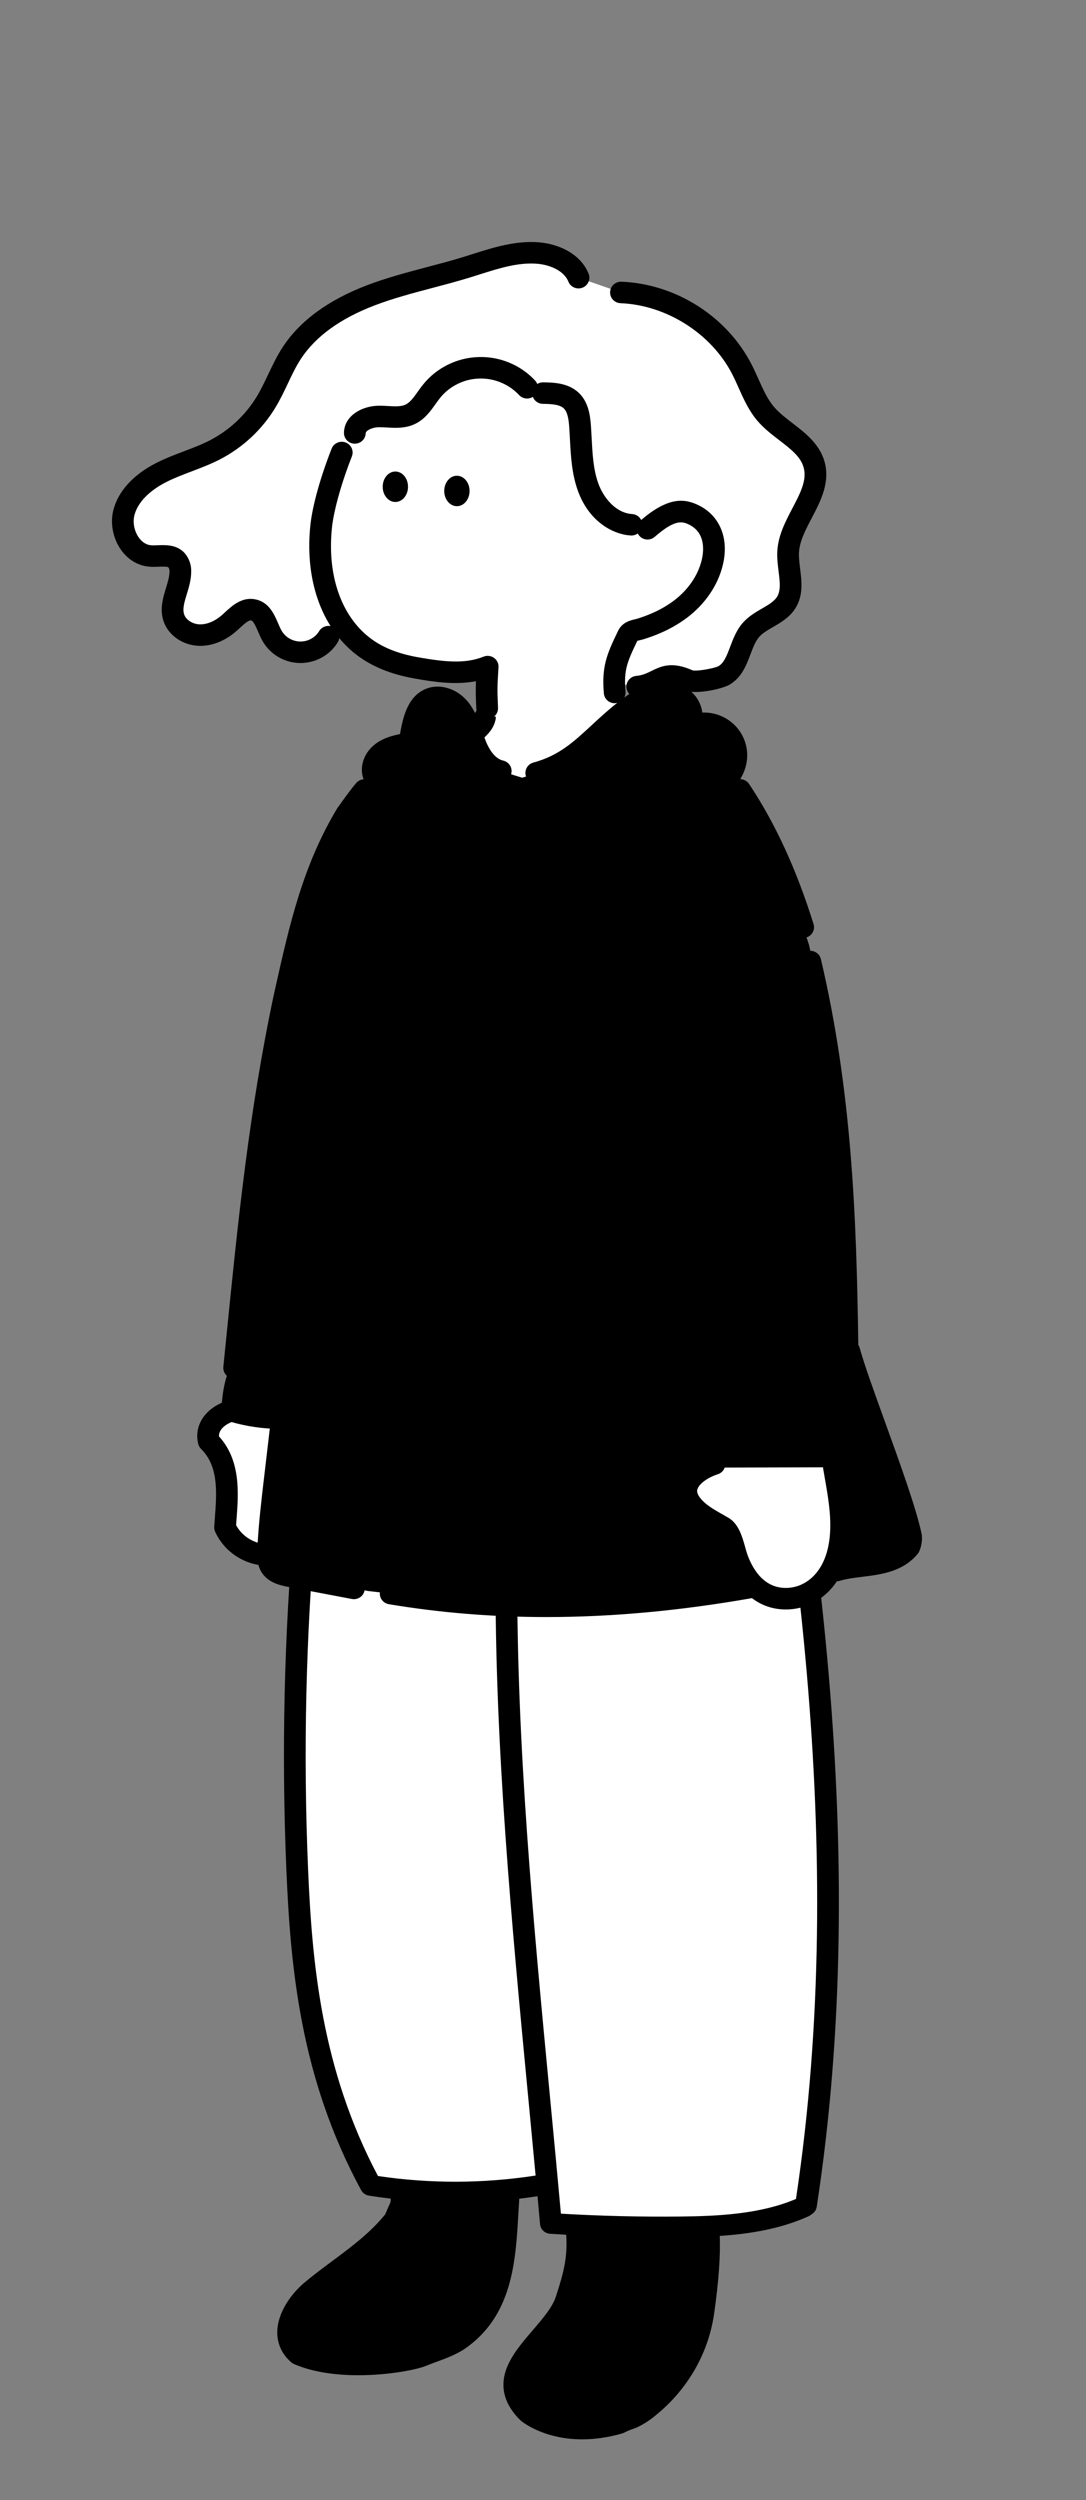 <svg width="80" height="184" viewBox="0 0 80 184" fill="none" xmlns="http://www.w3.org/2000/svg">
<rect x="0" y="0" width="80" height="184" fill="#808080" stroke="none"/>
<path fill-rule="evenodd" clip-rule="evenodd" d="M29.598 161.628C29.599 161.603 29.599 161.579 29.6 161.556L37.484 161.38C37.446 161.865 37.418 162.363 37.389 162.869C37.193 166.304 36.979 170.067 33.724 172.284C33.16 172.642 32.53 172.874 31.881 173.113C31.609 173.213 31.333 173.315 31.057 173.428C30.044 173.841 25.104 174.649 21.991 173.3C20.391 171.902 21.591 169.741 22.924 168.597C23.608 168.026 24.307 167.507 24.997 166.995C26.457 165.91 27.88 164.853 29.057 163.385C29.124 163.258 29.191 163.099 29.257 162.94C29.324 162.781 29.391 162.622 29.457 162.495C29.58 162.261 29.59 161.918 29.598 161.628ZM41.721 169.224C42.407 167.14 42.655 165.918 42.475 164.012L52.175 163.96C52.345 165.681 52.107 168.101 51.821 170.111C51.444 172.871 50 175.397 47.772 177.195C47.396 177.516 46.975 177.785 46.521 177.995C46.2 178.099 45.888 178.226 45.588 178.376C41.448 179.552 39.055 177.741 38.921 177.614C36.803 175.549 38.339 173.762 39.869 171.982C40.651 171.073 41.431 170.165 41.721 169.224Z" fill="black"/>
<path d="M40.317 160.737C40.388 161.729 40.521 162.618 40.521 163.635C44.921 163.89 49.455 164.017 53.855 163.763C55.749 163.613 57.601 163.14 59.321 162.364C61.321 149.779 61.455 136.94 60.255 124.101C60.255 123.719 60.388 123.211 60.255 122.829C60.121 122.194 60.121 121.685 59.988 121.05V119.778C58.655 107.956 56.788 96.515 54.388 85.074C45.055 85.328 35.855 85.837 26.521 86.091C22.396 103.985 20.915 122.341 22.121 140.626C22.099 141.223 22.144 141.819 22.255 142.406C22.505 145.964 23.087 149.496 23.988 152.957C24.255 153.847 24.521 154.864 24.921 155.754C25.588 157.406 26.521 159.059 27.188 160.712C29.721 161.347 32.388 161.474 35.055 161.347C36.521 161.22 38.121 161.22 39.652 160.863L40.317 160.737Z" fill="white"/>
<path fill-rule="evenodd" clip-rule="evenodd" d="M53.652 85.209C58.534 109.807 62.511 136.107 58.635 161.843C55.971 162.975 52.848 163.106 50.117 163.137C47.195 163.168 44.239 163.096 41.32 162.926C41.056 160.011 40.776 157.072 40.504 154.223C39.295 141.549 38.045 128.444 38.104 115.596C38.127 111.077 37.64 106.614 33.967 104.567C33.585 104.355 33.095 104.477 32.872 104.84C32.648 105.204 32.777 105.672 33.159 105.884C36.132 107.54 36.524 111.527 36.504 115.588C36.445 128.508 37.698 141.649 38.91 154.357L38.911 154.361L39.003 155.333C39.153 156.912 39.305 158.514 39.455 160.12C35.601 160.714 31.698 160.726 27.843 160.155C23.651 152.257 22.987 144.382 22.696 137.605C21.961 120.392 23.489 103.119 27.237 86.266C27.329 85.855 27.053 85.45 26.621 85.363C26.189 85.275 25.765 85.538 25.673 85.95C21.897 102.927 20.359 120.328 21.097 137.667C21.399 144.706 22.099 152.908 26.605 161.198C26.721 161.412 26.936 161.561 27.184 161.6C27.718 161.685 28.253 161.758 28.788 161.822C28.781 161.957 28.768 162.096 28.74 162.153C28.665 162.298 28.596 162.46 28.53 162.618L28.513 162.657C28.465 162.772 28.415 162.89 28.371 162.983C27.265 164.341 25.924 165.337 24.504 166.393L24.504 166.393L24.472 166.417C23.791 166.923 23.086 167.447 22.388 168.03C21.443 168.841 20.431 170.22 20.424 171.659C20.42 172.511 20.775 173.273 21.449 173.862C21.511 173.917 21.581 173.962 21.659 173.995C23.076 174.609 24.793 174.817 26.4 174.817C28.655 174.817 30.691 174.406 31.372 174.131C31.633 174.024 31.905 173.923 32.168 173.827L32.176 173.824C32.843 173.578 33.532 173.324 34.167 172.92C34.173 172.915 34.181 172.911 34.188 172.906C37.754 170.478 37.984 166.462 38.186 162.918L38.187 162.912L38.194 162.785C38.213 162.455 38.231 162.137 38.252 161.824C38.701 161.771 39.149 161.711 39.596 161.643C39.66 162.333 39.722 163.022 39.784 163.709C39.819 164.085 40.133 164.38 40.528 164.406C40.921 164.431 41.316 164.454 41.71 164.476C41.812 166.075 41.56 167.169 40.959 168.995L40.957 169.001L40.955 169.008C40.709 169.801 39.968 170.664 39.251 171.498L39.243 171.507C38.445 172.436 37.621 173.395 37.265 174.459C36.825 175.774 37.189 177.016 38.356 178.153C38.375 178.172 39.971 179.536 42.888 179.536C43.751 179.536 44.729 179.416 45.817 179.106C45.867 179.092 45.915 179.073 45.96 179.05C46.223 178.919 46.497 178.806 46.779 178.716C46.809 178.706 46.841 178.694 46.871 178.68C47.388 178.441 47.868 178.135 48.297 177.77C50.679 175.845 52.212 173.161 52.615 170.213C52.945 167.891 53.08 165.996 53.019 164.564C55.215 164.418 57.496 164.054 59.572 163.112C59.653 163.075 59.724 163.027 59.785 162.97C59.983 162.857 60.127 162.662 60.163 162.428C64.165 136.353 60.155 109.769 55.224 84.925C55.143 84.511 54.724 84.24 54.289 84.318C53.855 84.397 53.569 84.794 53.652 85.209ZM36.638 161.982C35.604 162.061 34.568 162.101 33.532 162.101C32.481 162.101 31.43 162.06 30.381 161.978C30.361 162.258 30.313 162.562 30.169 162.836C30.121 162.928 30.065 163.06 30.009 163.192L29.996 163.222L29.98 163.261C29.913 163.419 29.845 163.581 29.769 163.726C29.747 163.769 29.72 163.81 29.689 163.848C28.449 165.393 26.943 166.513 25.485 167.597L25.443 167.628C24.783 168.119 24.101 168.626 23.448 169.172C22.745 169.774 22.027 170.785 22.023 171.667C22.021 172.052 22.159 172.378 22.443 172.659C25.32 173.827 29.923 173.06 30.741 172.727C31.011 172.617 31.278 172.518 31.537 172.423L31.591 172.403C32.201 172.178 32.78 171.964 33.268 171.657C36.2 169.652 36.397 166.183 36.588 162.828C36.604 162.549 36.62 162.264 36.638 161.982ZM43.316 164.554C43.403 166.285 43.103 167.571 42.487 169.446C42.15 170.531 41.307 171.513 40.492 172.461L40.488 172.465C38.68 174.569 38.035 175.643 39.475 177.062C39.62 177.171 41.696 178.659 45.289 177.666C45.588 177.521 45.899 177.395 46.215 177.29C46.585 177.114 46.931 176.89 47.239 176.627C47.241 176.625 47.244 176.622 47.247 176.62C47.249 176.618 47.252 176.616 47.255 176.613C49.335 174.934 50.675 172.59 51.028 170.012C51.341 167.809 51.474 165.971 51.42 164.638C50.984 164.651 50.556 164.658 50.136 164.663C49.684 164.666 49.231 164.669 48.777 164.669C46.96 164.669 45.134 164.631 43.316 164.554Z" fill="black"/>
<g clip-path="url(#clip0_4_400)">
<path d="M45.249 49.859C45.369 51.192 45.92 54.202 47.969 53.751L48.189 54.08C48.089 56.147 47.031 57.605 45.372 59.115C43.687 60.625 41.537 61.533 39.269 61.693C37.269 61.838 35.143 61.364 33.647 60.037C32.151 58.71 31.364 56.871 32.355 55.295H32.499C32.949 55.308 33.364 55.075 33.745 54.837C34.231 54.534 35.232 53.29 35.532 52.933C35.932 52.42 36.095 50.474 36.3 49.859H45.249V49.859Z" fill="white"/>
<path d="M19.655 114.446C19.001 114.425 18.368 114.223 17.824 113.864C17.28 113.505 16.849 113.004 16.579 112.416C16.712 110.305 17.112 107.799 15.379 106.085C15.112 105.029 15.912 104.238 16.845 103.894L20.589 104.374L19.655 114.446Z" fill="white"/>
<path fill-rule="evenodd" clip-rule="evenodd" d="M19.237 100.944C19.845 101.005 20.449 101.066 21.076 101.184L21.14 101.192L20.227 108.982L20.226 108.989C20.026 110.69 19.826 112.389 19.751 114.102C19.732 114.533 19.731 114.999 19.981 115.352C20.284 115.783 20.852 115.914 21.369 116.012L27.103 117.097L28.779 117.291C37.663 118.774 46.563 118.389 55.431 116.815L61.627 115.595C62.192 115.421 62.811 115.345 63.435 115.268C64.745 115.106 66.077 114.942 66.98 113.87C67.089 113.62 67.135 113.348 67.113 113.078C66.728 111.247 65.539 107.958 64.446 104.936C63.65 102.734 62.905 100.674 62.559 99.421L62.425 99.206C62.275 89.226 61.865 79.217 59.587 69.513L59.163 68.246C58.043 64.671 56.576 61.241 54.512 58.143L54.245 55.61C54.251 55.198 54.145 54.789 53.94 54.429C53.735 54.069 53.437 53.768 53.077 53.557C52.717 53.346 52.308 53.234 51.889 53.23C51.471 53.226 51.059 53.331 50.695 53.536C51.18 52.903 50.939 51.911 50.305 51.425C49.672 50.94 48.777 50.899 48.013 51.136C47.249 51.374 46.591 51.855 45.964 52.349C45.51 52.707 45.061 53.079 44.611 53.452C42.72 55.019 40.812 56.6 38.46 57.239L36.884 56.751C36.005 56.556 35.416 55.74 35.072 54.918C34.953 54.633 34.853 54.34 34.754 54.046C34.567 53.493 34.38 52.941 34.061 52.451C33.573 51.702 32.651 51.118 31.795 51.389C30.745 51.722 30.459 53.023 30.264 54.096C30.247 54.26 30.189 54.418 30.096 54.554C29.947 54.737 29.695 54.79 29.459 54.84C29.444 54.843 29.429 54.846 29.415 54.849C28.881 54.963 28.339 55.166 27.948 55.55C27.557 55.934 27.341 56.526 27.52 57.042L26.845 58.144C26.472 58.56 25.512 59.918 25.512 59.918C23.046 64.027 22.096 68.261 21.064 72.862C21.035 72.988 21.007 73.114 20.979 73.241C19.13 81.899 18.306 90.106 17.455 98.592C17.385 99.285 17.316 99.98 17.245 100.677C17.934 100.813 18.587 100.879 19.237 100.944ZM20.591 104.374C19.405 104.366 18.227 104.188 17.092 103.846C17.172 102.864 17.259 101.854 17.687 100.964L20.984 101.328L20.591 104.374Z" fill="black"/>
<path d="M52.629 107.369C51.344 107.78 49.841 109.307 50.928 110.716C51.525 111.493 52.428 111.911 53.256 112.399C53.893 112.773 54.063 114.04 54.309 114.71C54.933 116.399 56.145 117.79 58.133 117.658C60.155 117.526 61.412 115.823 61.796 113.987C62.212 111.995 61.503 109.381 61.168 107.412L52.629 107.369Z" fill="white"/>
<path fill-rule="evenodd" clip-rule="evenodd" d="M41.211 61.987C41.239 62.406 41.591 62.727 42.008 62.727C42.027 62.727 42.044 62.727 42.06 62.723C45.627 62.492 49.119 61.386 52.16 59.529C52.788 59.146 53.315 58.746 53.739 58.329C53.76 58.414 53.796 58.496 53.847 58.573C55.692 61.343 57.181 64.582 58.401 68.475C58.508 68.815 58.824 69.033 59.165 69.033C59.244 69.033 59.324 69.021 59.401 68.997C59.824 68.868 60.06 68.425 59.929 68.007C58.664 63.969 57.112 60.599 55.183 57.702C55.032 57.476 54.785 57.351 54.53 57.346C54.863 56.795 55.035 56.221 55.043 55.625C55.049 55.072 54.908 54.526 54.635 54.045C54.361 53.563 53.963 53.16 53.481 52.879C53.001 52.598 52.452 52.447 51.893 52.442C51.84 52.442 51.788 52.442 51.735 52.445C51.657 51.825 51.333 51.218 50.792 50.804C50.004 50.2 48.873 50.043 47.771 50.386C46.863 50.668 46.104 51.229 45.463 51.734C44.759 52.289 44.17 52.834 43.601 53.361L43.601 53.361L43.58 53.38L43.579 53.381C42.23 54.63 41.165 55.616 39.292 56.125C38.865 56.241 38.615 56.676 38.732 57.098C38.849 57.52 39.291 57.768 39.716 57.652C41.971 57.04 43.284 55.824 44.673 54.537L44.695 54.517L44.695 54.517C45.242 54.011 45.807 53.488 46.46 52.972C47.012 52.538 47.604 52.096 48.251 51.896C48.845 51.711 49.444 51.772 49.813 52.056C50.129 52.298 50.251 52.806 50.055 53.062C49.825 53.361 49.84 53.78 50.091 54.062C50.341 54.344 50.757 54.414 51.088 54.229C51.325 54.096 51.595 54.026 51.867 54.026H51.88C52.157 54.028 52.431 54.103 52.669 54.243C52.908 54.382 53.105 54.582 53.241 54.822C53.377 55.062 53.448 55.332 53.444 55.606C53.433 56.465 52.719 57.332 51.321 58.184C48.501 59.907 45.263 60.93 41.956 61.145C41.516 61.174 41.181 61.55 41.211 61.987ZM26.072 117.7C26.023 117.7 25.972 117.695 25.921 117.686L21.223 116.795C20.697 116.691 19.832 116.518 19.331 115.814C19.186 115.61 19.094 115.395 19.036 115.177C18.447 115.076 17.883 114.854 17.381 114.522C16.713 114.082 16.184 113.467 15.852 112.744C15.797 112.626 15.773 112.496 15.781 112.367C15.794 112.16 15.81 111.948 15.826 111.734L15.827 111.734L15.827 111.734L15.827 111.733L15.827 111.733L15.827 111.733L15.827 111.733L15.827 111.733L15.829 111.697C15.968 109.844 16.111 107.927 14.815 106.644C14.712 106.542 14.64 106.416 14.604 106.276C14.289 105.03 14.983 103.836 16.341 103.242C16.402 102.599 16.493 101.921 16.71 101.261C16.529 101.097 16.427 100.854 16.453 100.597C16.511 100.026 16.568 99.456 16.625 98.887L16.625 98.886L16.625 98.886L16.625 98.886L16.663 98.513L16.666 98.477C17.529 89.884 18.344 81.765 20.2 73.076L20.287 72.689C21.32 68.082 22.297 63.73 24.828 59.512C24.839 59.495 24.849 59.479 24.86 59.463L24.875 59.443L24.875 59.443L24.875 59.443C25.028 59.227 25.873 58.037 26.252 57.617C26.394 57.458 26.586 57.37 26.784 57.354C26.777 57.336 26.77 57.317 26.764 57.299C26.496 56.527 26.74 55.621 27.385 54.988C27.837 54.545 28.445 54.247 29.248 54.075L29.295 54.065C29.347 54.054 29.416 54.039 29.468 54.025C29.468 54.023 29.468 54.021 29.469 54.02C29.469 54.018 29.469 54.016 29.469 54.014C29.472 53.993 29.475 53.974 29.479 53.954L29.479 53.95C29.674 52.893 29.999 51.129 31.552 50.635C32.477 50.342 33.868 50.655 34.741 52.029C34.836 52.178 34.919 52.328 34.995 52.481C35.153 52.141 35.539 51.949 35.919 52.045C36.347 52.152 36.607 52.583 36.497 53.007C36.377 53.48 36.184 53.797 35.684 54.281C35.725 54.394 35.768 54.505 35.813 54.613C36.001 55.06 36.413 55.833 37.061 55.978C37.492 56.075 37.763 56.498 37.667 56.924C37.569 57.35 37.141 57.618 36.711 57.523C35.708 57.3 34.864 56.482 34.335 55.221C34.204 54.91 34.096 54.597 33.993 54.294L33.988 54.279C33.812 53.765 33.644 53.279 33.385 52.872C33.085 52.4 32.5 51.998 32.04 52.143C31.456 52.329 31.225 53.303 31.057 54.211C31.023 54.492 30.92 54.762 30.76 54.997C30.748 55.014 30.735 55.031 30.721 55.048C30.394 55.451 29.936 55.548 29.631 55.612L29.628 55.613L29.585 55.622C29.099 55.727 28.739 55.89 28.513 56.11C28.315 56.306 28.213 56.596 28.279 56.784C28.34 56.961 28.543 57.151 28.732 57.312C30.449 58.8 32.539 59.796 34.779 60.194C35.213 60.272 35.503 60.683 35.424 61.113C35.352 61.496 35.015 61.765 34.636 61.765C34.589 61.765 34.541 61.761 34.493 61.752C31.968 61.302 29.612 60.18 27.681 58.507C27.653 58.483 27.624 58.458 27.595 58.432C27.561 58.517 27.512 58.597 27.447 58.669C27.172 58.974 26.461 59.961 26.188 60.346C23.799 64.338 22.851 68.561 21.848 73.032L21.763 73.411C19.924 82.016 19.114 90.102 18.255 98.662L18.255 98.662L18.255 98.669C18.209 99.117 18.164 99.567 18.119 100.018C18.517 100.074 18.912 100.115 19.321 100.156L19.343 100.158L19.343 100.158C19.703 100.194 20.07 100.231 20.445 100.281L21.051 95.113L21.055 95.074C22.152 85.783 23.287 76.176 25.495 66.907C25.596 66.482 26.027 66.217 26.457 66.318C26.887 66.419 27.153 66.845 27.052 67.271C24.865 76.454 23.736 86.018 22.644 95.268L22.64 95.299L22.601 95.629L21.024 109.083L21.023 109.09C20.829 110.748 20.628 112.462 20.552 114.145C20.543 114.355 20.525 114.748 20.639 114.906C20.772 115.094 21.247 115.189 21.529 115.244L26.22 116.132C26.653 116.213 26.939 116.629 26.855 117.058C26.784 117.436 26.449 117.7 26.072 117.7ZM16.131 105.717C16.107 105.114 16.79 104.773 17.056 104.663C17.977 104.924 18.921 105.085 19.875 105.143L19.435 108.898L19.429 108.946L19.429 108.946C19.254 110.446 19.073 111.991 18.982 113.54C18.731 113.464 18.491 113.352 18.271 113.206C17.904 112.963 17.603 112.638 17.393 112.255C17.399 112.162 17.406 112.069 17.413 111.976L17.413 111.976C17.417 111.922 17.422 111.868 17.425 111.813L17.425 111.811C17.57 109.88 17.747 107.494 16.131 105.717ZM20.26 101.854L20.059 103.568C19.347 103.531 18.64 103.427 17.947 103.259C18.003 102.696 18.089 102.139 18.272 101.635C18.573 101.671 18.868 101.701 19.159 101.73L19.22 101.737L19.22 101.737L19.22 101.737C19.574 101.773 19.917 101.808 20.26 101.854ZM28.645 118.069C32.421 118.7 36.277 119.015 40.263 119.015C45.091 119.015 50.109 118.551 55.392 117.623C56.109 118.169 56.952 118.457 57.881 118.457C57.981 118.457 58.084 118.454 58.187 118.447C59.6 118.355 60.829 117.595 61.653 116.383C61.723 116.381 61.793 116.369 61.864 116.349C62.361 116.196 62.932 116.125 63.535 116.051C64.92 115.881 66.489 115.687 67.595 114.375C67.644 114.317 67.684 114.252 67.715 114.182C67.873 113.817 67.941 113.413 67.911 113.016C67.908 112.982 67.903 112.949 67.896 112.916C67.499 111.03 66.33 107.796 65.199 104.669L65.199 104.668C64.411 102.492 63.668 100.435 63.329 99.211C63.306 99.128 63.271 99.052 63.226 98.984C63.094 89.447 62.741 80.268 60.472 70.593C60.372 70.167 59.943 69.902 59.512 70.001C59.081 70.1 58.813 70.525 58.913 70.951C61.445 81.75 61.555 91.995 61.671 102.842V102.842L61.671 102.845L61.673 103.046L51.579 102.882C50.079 91.288 49.561 79.494 50.04 67.817C50.059 67.38 49.715 67.011 49.273 66.994C48.832 66.978 48.459 67.316 48.441 67.752C47.949 79.746 48.501 91.863 50.081 103.764C50.122 104.071 50.337 104.317 50.619 104.412C50.506 105.222 50.477 106.042 50.532 106.86C50.532 107.008 50.557 107.153 50.609 107.291C50.669 107.45 50.759 107.592 50.876 107.714C50.883 107.721 50.89 107.727 50.897 107.734L50.91 107.747C50.427 108.109 50.027 108.571 49.851 109.128C49.699 109.609 49.652 110.358 50.292 111.189C50.884 111.96 51.701 112.423 52.423 112.83C52.565 112.911 52.707 112.991 52.848 113.074C53.045 113.189 53.261 113.967 53.355 114.307L53.355 114.307L53.357 114.314C53.423 114.551 53.485 114.776 53.559 114.976C53.728 115.436 53.929 115.854 54.158 116.228C45.075 117.735 36.805 117.826 28.911 116.509C28.475 116.435 28.063 116.727 27.989 117.158C27.916 117.588 28.209 117.997 28.645 118.069ZM53.384 108.014C53.304 108.24 53.122 108.428 52.873 108.506C52.132 108.744 51.503 109.204 51.377 109.601C51.353 109.676 51.291 109.876 51.564 110.23C51.96 110.744 52.57 111.09 53.215 111.455L53.216 111.456L53.325 111.518L53.325 111.518C53.439 111.582 53.553 111.647 53.665 111.713C54.417 112.154 54.684 113.117 54.899 113.891L54.9 113.895C54.956 114.099 55.011 114.293 55.061 114.433C55.493 115.605 56.365 116.976 58.08 116.866C59.207 116.793 60.567 115.955 61.013 113.825C61.356 112.187 61.046 110.424 60.746 108.718L60.745 108.712L60.73 108.622C60.699 108.447 60.668 108.272 60.639 108.097C60.633 108.063 60.629 108.028 60.628 107.994L53.384 108.014ZM62.017 107.431C62.118 107.54 62.189 107.678 62.216 107.835C62.251 108.037 62.285 108.239 62.321 108.442L62.322 108.448C62.648 110.3 62.984 112.214 62.58 114.147C62.548 114.3 62.511 114.45 62.47 114.597C62.76 114.551 63.049 114.515 63.335 114.48C64.535 114.333 65.579 114.203 66.28 113.455C66.307 113.367 66.319 113.273 66.316 113.181C65.929 111.393 64.744 108.114 63.696 105.215L63.696 105.214L63.691 105.201L63.656 105.104L63.656 105.104C63.523 104.737 63.392 104.374 63.263 104.017C63.231 104.165 63.156 104.302 63.045 104.411C62.897 104.558 62.693 104.642 62.483 104.642H62.469L62.201 104.637L62.267 106.309C62.273 106.514 62.289 107.02 62.017 107.431ZM60.599 104.611L52.226 104.475C52.126 105.124 52.088 105.782 52.112 106.438L60.669 106.414C60.669 106.4 60.669 106.384 60.668 106.367L60.599 104.611Z" fill="black"/>
</g>
<path d="M24.197 46.851C23.98 47.207 23.672 47.501 23.305 47.703C22.937 47.905 22.523 48.008 22.103 48.002C21.683 47.996 21.271 47.881 20.909 47.669C20.548 47.456 20.249 47.154 20.041 46.791C19.635 46.078 19.459 45.038 18.647 44.881C17.972 44.749 17.421 45.368 16.913 45.826C16.307 46.368 15.52 46.758 14.703 46.739C13.885 46.719 13.055 46.223 12.804 45.453C12.445 44.354 13.292 43.222 13.285 42.069C13.301 41.758 13.197 41.453 12.995 41.215C12.524 40.732 11.719 40.976 11.044 40.913C9.633 40.781 8.777 39.095 9.124 37.736C9.471 36.378 10.661 35.38 11.924 34.747C13.187 34.114 14.577 33.751 15.835 33.102C17.393 32.294 18.696 31.075 19.6 29.581C20.304 28.416 20.748 27.108 21.495 25.969C22.828 23.943 25.019 22.611 27.297 21.739C29.576 20.867 31.987 20.396 34.32 19.683C36.072 19.147 37.849 18.466 39.675 18.627C40.884 18.734 42.157 19.323 42.608 20.436L45.735 21.524C49.431 21.672 52.968 23.917 54.644 27.18C55.22 28.299 55.601 29.541 56.428 30.493C57.561 31.799 59.495 32.533 59.959 34.187C60.573 36.37 58.199 38.318 58.052 40.579C57.969 41.849 58.585 43.242 57.919 44.33C57.341 45.269 56.052 45.524 55.32 46.352C54.447 47.339 54.476 49.01 53.348 49.699C52.904 49.969 51.187 50.288 50.715 50.073C48.779 49.193 48.575 50.38 46.937 50.533" fill="white"/>
<path d="M45.285 51.761C45.133 49.956 45.472 48.407 46.267 46.774C46.447 46.405 46.833 46.409 47.216 46.289C47.556 46.183 47.889 46.062 48.219 45.925C48.887 45.65 49.517 45.296 50.099 44.87C51.248 44.011 52.144 42.805 52.48 41.407C52.785 40.139 52.571 38.63 51.147 37.917C50.143 37.416 49.243 37.594 47.713 38.923L46.525 38.627C45.008 38.536 43.812 37.222 43.315 35.803C42.817 34.383 42.849 32.844 42.739 31.346C42.689 30.677 42.583 29.953 42.093 29.488C41.56 28.984 40.748 28.946 40.012 28.936L38.839 28.54C38.387 28.056 37.833 27.675 37.219 27.42C36.604 27.167 35.941 27.047 35.275 27.069C34.609 27.092 33.956 27.255 33.36 27.549C32.764 27.843 32.239 28.262 31.82 28.775C31.32 29.388 30.943 30.16 30.22 30.496C29.497 30.832 28.677 30.637 27.892 30.652C27.107 30.666 26.171 31.087 26.151 31.863L25.183 33.313C24.323 35.502 23.805 37.478 23.675 38.674C23.345 41.687 23.96 45.034 26.289 47.181C27.531 48.323 29.068 48.885 30.712 49.171C32.427 49.47 34.267 49.743 35.931 49.071C35.843 50.444 35.829 51.424 35.893 52.798" fill="white"/>
<path d="M22.137 48.798C22.121 48.798 22.107 48.798 22.091 48.798C21.532 48.79 20.981 48.637 20.5 48.353C20.019 48.071 19.62 47.667 19.344 47.186C19.213 46.956 19.111 46.718 19.011 46.488C18.851 46.117 18.671 45.698 18.492 45.664C18.305 45.627 17.909 45.995 17.647 46.237C17.58 46.299 17.515 46.36 17.449 46.418C16.612 47.161 15.632 47.556 14.683 47.535C13.469 47.508 12.384 46.753 12.041 45.7C11.755 44.825 12.007 44 12.229 43.272C12.36 42.842 12.484 42.437 12.484 42.075C12.484 42.061 12.484 42.047 12.485 42.034C12.491 41.935 12.461 41.838 12.404 41.758C12.3 41.687 11.955 41.701 11.7 41.711C11.465 41.72 11.223 41.729 10.968 41.705C10.161 41.63 9.435 41.196 8.923 40.481C8.323 39.644 8.103 38.521 8.348 37.55C8.7 36.153 9.841 34.908 11.563 34.047C12.213 33.721 12.888 33.465 13.54 33.218C14.219 32.961 14.859 32.719 15.464 32.406C16.895 31.665 18.091 30.547 18.921 29.176C19.225 28.673 19.479 28.139 19.747 27.573C20.068 26.898 20.399 26.199 20.831 25.539C22.097 23.611 24.179 22.085 27.016 21.002C28.476 20.445 29.993 20.045 31.46 19.657C32.328 19.428 33.225 19.192 34.091 18.927C34.331 18.853 34.571 18.778 34.811 18.701C36.388 18.201 38.019 17.686 39.753 17.84C41.089 17.959 42.739 18.626 43.357 20.14C43.523 20.545 43.325 21.007 42.915 21.171C42.505 21.334 42.039 21.139 41.873 20.733C41.524 19.878 40.436 19.49 39.609 19.416C38.197 19.291 36.789 19.737 35.297 20.209C35.052 20.287 34.807 20.364 34.563 20.44C33.668 20.713 32.755 20.954 31.872 21.188C30.445 21.564 28.971 21.953 27.592 22.479C25.075 23.439 23.251 24.76 22.172 26.402C21.8 26.969 21.505 27.589 21.195 28.246C20.921 28.821 20.639 29.417 20.293 29.988C19.312 31.611 17.897 32.932 16.204 33.809C15.516 34.164 14.801 34.435 14.111 34.697C13.468 34.94 12.861 35.171 12.284 35.46C11.531 35.837 10.22 36.66 9.899 37.934C9.765 38.462 9.895 39.103 10.227 39.567C10.395 39.802 10.687 40.091 11.117 40.13C11.265 40.145 11.445 40.137 11.636 40.13C12.208 40.108 12.991 40.078 13.569 40.671C13.581 40.684 13.593 40.696 13.605 40.711C13.936 41.098 14.105 41.589 14.084 42.096C14.08 42.685 13.911 43.24 13.76 43.731C13.583 44.31 13.431 44.809 13.564 45.215C13.697 45.624 14.193 45.942 14.72 45.954C15.263 45.963 15.848 45.714 16.379 45.243C16.435 45.193 16.495 45.137 16.556 45.081C17.087 44.59 17.815 43.917 18.803 44.111C19.812 44.306 20.2 45.209 20.484 45.868C20.571 46.067 20.651 46.256 20.739 46.409C20.876 46.65 21.076 46.852 21.317 46.993C21.559 47.134 21.833 47.212 22.113 47.216C22.395 47.22 22.671 47.151 22.916 47.017C23.161 46.882 23.367 46.686 23.512 46.448C23.74 46.074 24.232 45.954 24.611 46.179C24.989 46.405 25.111 46.892 24.883 47.266C24.593 47.74 24.183 48.132 23.693 48.401C23.217 48.66 22.68 48.798 22.137 48.798Z" fill="black"/>
<path d="M46.944 51.326C46.536 51.326 46.188 51.019 46.148 50.609C46.107 50.173 46.429 49.787 46.869 49.746C47.333 49.703 47.637 49.555 47.989 49.382C48.692 49.039 49.487 48.65 51.029 49.342C51.385 49.416 52.651 49.185 52.939 49.023C53.343 48.776 53.548 48.232 53.787 47.603C54.005 47.023 54.253 46.367 54.727 45.831C55.141 45.363 55.668 45.056 56.135 44.786C56.616 44.507 57.032 44.265 57.244 43.92C57.529 43.453 57.448 42.805 57.355 42.055C57.293 41.563 57.229 41.054 57.263 40.529C57.337 39.38 57.865 38.373 58.376 37.4C58.957 36.292 59.46 35.334 59.197 34.4C58.975 33.605 58.247 33.046 57.404 32.399C56.86 31.981 56.299 31.55 55.829 31.011C55.176 30.259 54.787 29.385 54.408 28.541C54.252 28.192 54.104 27.861 53.939 27.54C52.403 24.55 49.096 22.451 45.709 22.315C45.268 22.298 44.924 21.929 44.943 21.492C44.96 21.056 45.336 20.717 45.775 20.734C49.783 20.893 53.548 23.284 55.365 26.823C55.549 27.18 55.713 27.547 55.872 27.9C56.217 28.673 56.544 29.404 57.044 29.979C57.407 30.397 57.883 30.762 58.385 31.149C59.317 31.865 60.373 32.676 60.739 33.976C61.171 35.51 60.44 36.901 59.796 38.129C59.341 38.996 58.912 39.814 58.859 40.63C58.835 41.006 58.887 41.42 58.941 41.859C59.056 42.771 59.185 43.804 58.611 44.74C58.188 45.429 57.527 45.813 56.943 46.15C56.547 46.38 56.173 46.596 55.929 46.873C55.648 47.191 55.472 47.659 55.284 48.155C54.987 48.944 54.649 49.838 53.775 50.373C53.197 50.723 51.184 51.156 50.387 50.792C49.52 50.398 49.263 50.524 48.697 50.801C48.288 51.002 47.777 51.251 47.02 51.322C46.995 51.325 46.969 51.326 46.944 51.326ZM51.056 49.354C51.056 49.356 51.056 49.356 51.056 49.354C51.056 49.356 51.056 49.356 51.056 49.354Z" fill="black"/>
<path d="M26.139 32.655C26.132 32.655 26.125 32.655 26.117 32.655C25.676 32.645 25.327 32.281 25.337 31.844C25.369 30.587 26.663 29.884 27.864 29.862C28.117 29.856 28.361 29.871 28.597 29.884C29.099 29.913 29.532 29.937 29.867 29.781C30.207 29.623 30.471 29.255 30.775 28.828C30.904 28.647 31.036 28.461 31.185 28.279C31.679 27.673 32.287 27.191 32.991 26.842C33.695 26.495 34.451 26.305 35.236 26.279C36.023 26.253 36.789 26.391 37.515 26.691C38.24 26.99 38.88 27.432 39.413 28.003C39.713 28.324 39.693 28.825 39.369 29.122C39.045 29.418 38.539 29.399 38.239 29.078C37.861 28.674 37.411 28.363 36.897 28.152C36.385 27.941 35.843 27.842 35.289 27.862C34.735 27.88 34.201 28.014 33.704 28.259C33.207 28.504 32.779 28.846 32.429 29.273C32.313 29.416 32.2 29.574 32.081 29.742C31.701 30.274 31.271 30.877 30.548 31.214C29.847 31.541 29.135 31.5 28.507 31.464C28.291 31.452 28.087 31.441 27.895 31.444C27.395 31.454 26.943 31.698 26.939 31.884C26.928 32.314 26.572 32.655 26.139 32.655Z" fill="black"/>
<path d="M46.515 39.414C46.499 39.414 46.481 39.414 46.465 39.413C45.173 39.335 43.371 38.41 42.547 36.058C42.117 34.833 42.051 33.569 41.985 32.347C41.969 32.034 41.952 31.712 41.929 31.4C41.889 30.861 41.813 30.327 41.528 30.055C41.221 29.764 40.624 29.732 39.989 29.723C39.548 29.716 39.195 29.358 39.201 28.92C39.208 28.483 39.572 28.134 40.013 28.14C40.744 28.151 41.849 28.167 42.636 28.913C43.313 29.557 43.467 30.472 43.527 31.285C43.551 31.612 43.568 31.943 43.585 32.264C43.647 33.427 43.705 34.527 44.06 35.54C44.441 36.63 45.364 37.761 46.563 37.834C47.004 37.86 47.34 38.235 47.313 38.671C47.287 39.091 46.933 39.414 46.515 39.414Z" fill="black"/>
<path d="M29.124 36.946C29.64 36.946 30.057 36.444 30.057 35.825C30.057 35.206 29.64 34.704 29.124 34.704C28.608 34.704 28.191 35.206 28.191 35.825C28.191 36.444 28.608 36.946 29.124 36.946Z" fill="black"/>
<path d="M33.657 37.256C34.173 37.256 34.591 36.754 34.591 36.135C34.591 35.516 34.173 35.014 33.657 35.014C33.142 35.014 32.724 35.516 32.724 36.135C32.724 36.754 33.142 37.256 33.657 37.256Z" fill="black"/>
<path d="M45.279 51.758C44.868 51.758 44.517 51.446 44.483 51.032C44.313 49.046 44.704 48.137 45.533 46.427C45.837 45.803 46.412 45.666 46.756 45.584C46.831 45.566 46.901 45.55 46.963 45.53C47.28 45.431 47.593 45.318 47.896 45.191C48.508 44.941 49.083 44.618 49.611 44.23C50.675 43.434 51.416 42.365 51.691 41.22C51.832 40.643 52.024 39.242 50.775 38.619C50.229 38.346 49.695 38.239 48.229 39.513C47.897 39.802 47.392 39.769 47.1 39.44C46.808 39.112 46.841 38.612 47.173 38.323C49.277 36.494 50.493 36.705 51.495 37.205C53.047 37.98 53.717 39.659 53.245 41.588C52.885 43.086 51.935 44.475 50.569 45.495C49.932 45.963 49.241 46.351 48.513 46.649C48.168 46.793 47.807 46.925 47.443 47.037C47.332 47.071 47.225 47.097 47.132 47.12C47.073 47.134 46.997 47.151 46.948 47.167C46.181 48.75 45.944 49.345 46.077 50.896C46.115 51.331 45.788 51.714 45.348 51.751C45.324 51.756 45.301 51.758 45.279 51.758Z" fill="black"/>
<path d="M35.885 52.925C35.46 52.925 35.107 52.594 35.087 52.169C35.044 51.24 35.035 50.773 35.061 50.136C33.459 50.443 31.827 50.161 30.568 49.944C28.535 49.589 26.955 48.873 25.737 47.753C23.5 45.691 22.456 42.349 22.872 38.58C23.028 37.184 23.609 35.105 24.429 33.019C24.589 32.612 25.053 32.41 25.465 32.568C25.877 32.727 26.081 33.185 25.921 33.593C25.012 35.907 24.572 37.776 24.463 38.753C24.101 42.018 24.963 44.876 26.828 46.593C27.825 47.512 29.101 48.08 30.844 48.383C32.625 48.691 34.216 48.898 35.621 48.329C35.876 48.227 36.167 48.261 36.391 48.419C36.615 48.579 36.74 48.84 36.723 49.111C36.637 50.438 36.623 50.731 36.687 52.093C36.707 52.529 36.365 52.9 35.924 52.92C35.909 52.925 35.897 52.925 35.885 52.925Z" fill="black"/>
<defs>
<clipPath id="clip0_4_400">
<rect width="80" height="79.142" fill="white" transform="translate(0 49.859)"/>
</clipPath>
</defs>
</svg>
